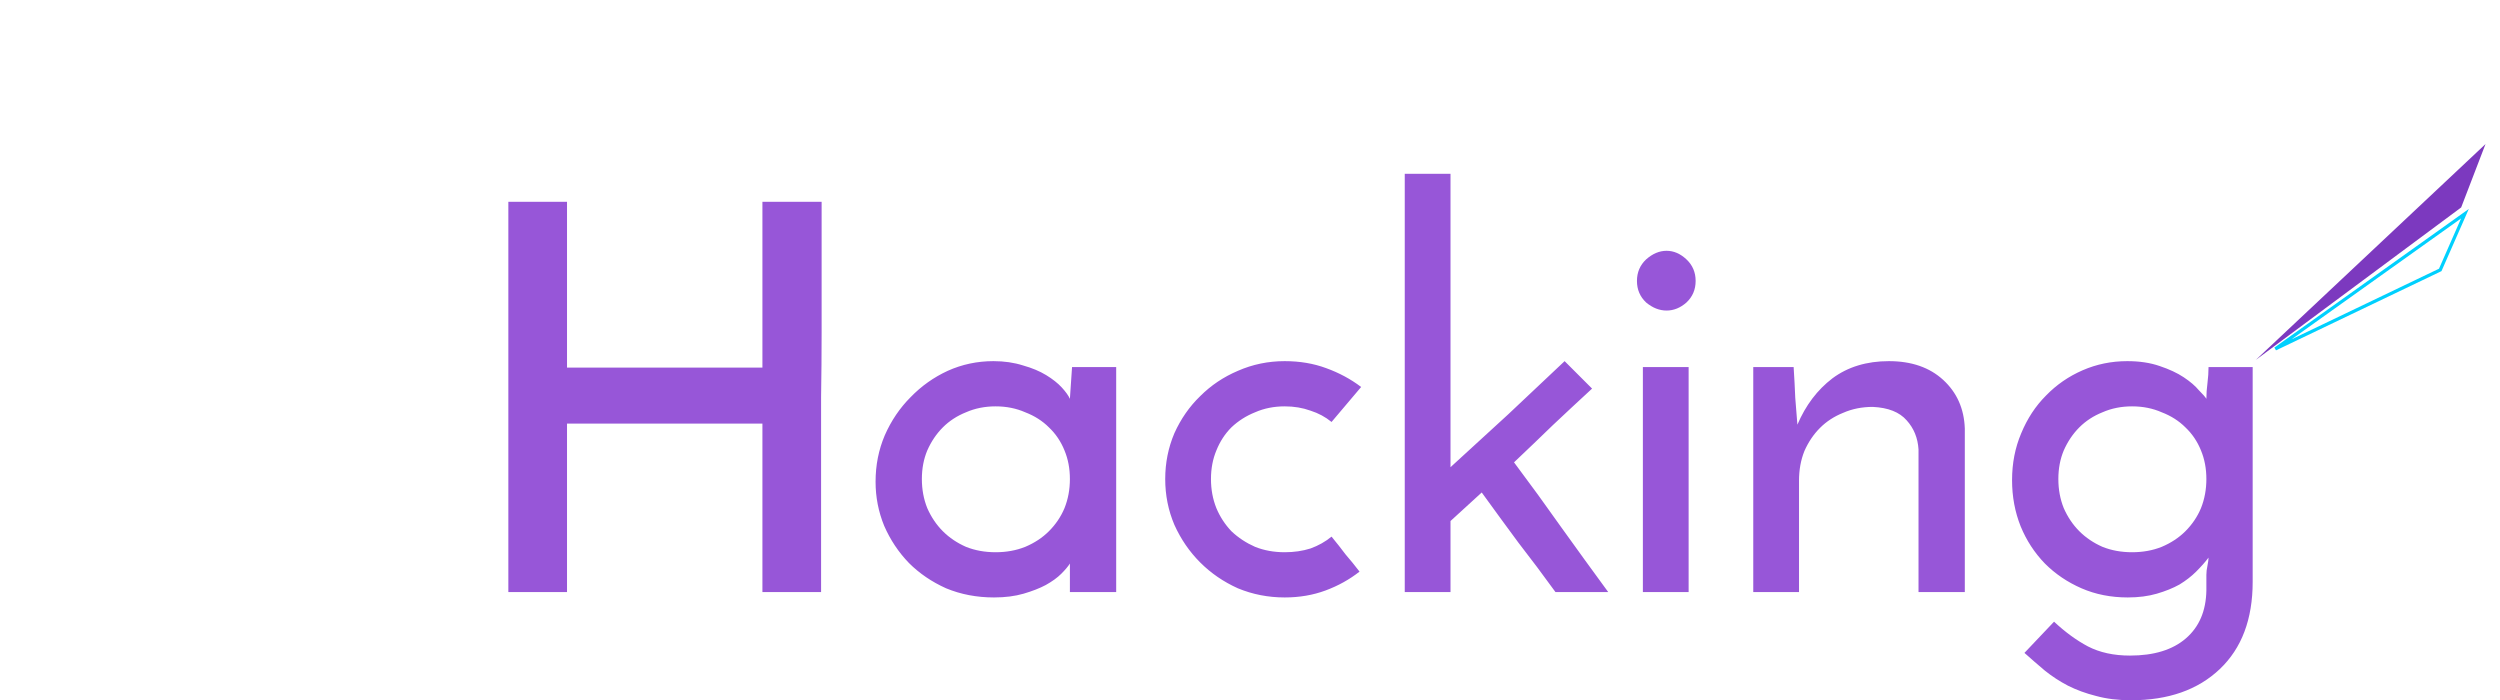 <svg width="3302" height="925" viewBox="0 0 3302 925" fill="none" xmlns="http://www.w3.org/2000/svg">
<path d="M2979.5 475.332L3250.71 273.978L3282.87 190.271L2979.5 475.332Z" fill="#7C39BF"/>
<g filter="url(#filter0_d)">
<path d="M2983.97 473.383L3224.48 358.215L3260.5 276.227L2983.97 473.383Z" fill="white"/>
<path d="M3223.07 356.5L3255.7 282.236L3005.22 460.818L3223.07 356.5Z" stroke="#00D0FE" stroke-width="4.289"/>
</g>
<path d="M3251.97 356.735L3150.35 421.753L2983.97 474.735L3251.97 356.735Z" fill="white"/>
<path d="M50.735 650.592C50.735 667.632 54.995 683.382 63.515 697.841C72.294 712.299 83.912 723.789 98.371 732.309C113.088 740.83 128.967 745.09 146.007 745.09C163.564 745.09 179.443 741.604 193.643 734.633C207.844 727.662 218.946 717.98 226.95 705.587C235.212 693.193 239.472 679.251 239.731 663.76H253.673C253.673 681.575 248.896 697.841 239.343 712.558C230.048 727.016 217.139 738.506 200.615 747.026C184.349 755.288 166.146 759.419 146.007 759.419C126.385 759.419 108.182 754.514 91.4 744.703C74.617 734.891 61.32 721.723 51.509 705.199C41.698 688.417 36.792 670.214 36.792 650.592V587.077C36.792 567.454 41.569 549.381 51.122 532.857C60.933 516.074 74.101 502.777 90.625 492.966C107.408 483.155 125.61 478.249 145.233 478.249C165.113 478.249 183.187 482.509 199.453 491.03C215.977 499.292 229.016 510.781 238.569 525.498C248.122 539.957 252.898 556.094 252.898 573.909H238.956C238.698 558.417 234.438 544.475 226.176 532.082C217.913 519.689 206.682 510.007 192.482 503.035C178.539 496.064 162.79 492.579 145.233 492.579C128.192 492.579 112.442 496.839 97.984 505.359C83.525 513.879 72.035 525.369 63.515 539.828C54.995 554.286 50.735 570.036 50.735 587.077V650.592ZM359.88 484.058H374.21V650.592C374.21 667.632 378.47 683.382 386.99 697.841C395.511 712.299 407 723.789 421.459 732.309C435.918 740.83 451.667 745.09 468.708 745.09C485.749 745.09 501.498 740.83 515.957 732.309C530.416 723.789 541.905 712.299 550.426 697.841C558.946 683.382 563.206 667.632 563.206 650.592V484.058H577.536V650.592C577.536 670.214 572.63 688.417 562.819 705.199C553.007 721.723 539.711 734.891 522.928 744.703C506.404 754.514 488.331 759.419 468.708 759.419C449.085 759.419 430.883 754.514 414.101 744.703C397.576 734.891 384.409 721.723 374.597 705.199C364.786 688.417 359.88 670.214 359.88 650.592V484.058Z" fill="white"/>
<path d="M63.515 697.841L45.563 708.42L45.632 708.538L45.703 708.655L63.515 697.841ZM98.371 732.309L87.792 750.262L87.861 750.302L87.931 750.343L98.371 732.309ZM193.643 734.633L184.461 715.928L193.643 734.633ZM226.95 705.587L209.612 694.028L209.528 694.154L209.446 694.282L226.95 705.587ZM239.731 663.76V642.922H219.238L218.896 663.412L239.731 663.76ZM253.673 663.76H274.51V642.922H253.673V663.76ZM239.343 712.558L221.865 701.212L221.84 701.251L221.815 701.29L239.343 712.558ZM200.615 747.026L210.051 765.604L210.108 765.576L210.164 765.547L200.615 747.026ZM51.509 705.199L33.52 715.716L33.556 715.777L33.592 715.838L51.509 705.199ZM51.122 532.857L33.133 522.34L33.108 522.384L33.082 522.427L51.122 532.857ZM90.625 492.966L80.109 474.977L80.048 475.013L79.987 475.049L90.625 492.966ZM199.453 491.03L189.784 509.488L189.958 509.579L190.134 509.667L199.453 491.03ZM238.569 525.498L221.091 536.843L221.137 536.914L221.183 536.985L238.569 525.498ZM252.898 573.909V594.746H273.736V573.909H252.898ZM238.956 573.909L218.122 574.256L218.463 594.746H238.956V573.909ZM192.482 503.035L183.163 521.673L183.231 521.707L183.299 521.741L192.482 503.035ZM97.984 505.359L108.563 523.311L97.984 505.359ZM63.515 539.828L45.563 529.249L45.563 529.249L63.515 539.828ZM29.897 650.592C29.897 671.293 35.123 690.704 45.563 708.42L81.467 687.262C74.866 676.06 71.572 663.972 71.572 650.592H29.897ZM45.703 708.655C56.252 726.029 70.346 739.981 87.792 750.262L108.95 714.357C97.478 707.597 88.335 698.57 81.327 687.027L45.703 708.655ZM87.931 750.343C105.827 760.704 125.308 765.927 146.007 765.927V724.252C132.625 724.252 120.348 720.956 108.811 714.276L87.931 750.343ZM146.007 765.927C166.394 765.927 185.466 761.86 202.826 753.338L184.461 715.928C173.42 721.348 160.734 724.252 146.007 724.252V765.927ZM202.826 753.338C220.166 744.826 234.251 732.691 244.454 716.891L209.446 694.282C203.642 703.269 195.522 710.498 184.461 715.928L202.826 753.338ZM244.288 717.145C254.858 701.289 260.243 683.424 260.565 664.107L218.896 663.412C218.702 675.078 215.566 685.097 209.612 694.028L244.288 717.145ZM239.731 684.597H253.673V642.922H239.731V684.597ZM232.836 663.76C232.836 677.613 229.19 689.928 221.865 701.212L256.821 723.903C268.602 705.754 274.51 685.536 274.51 663.76H232.836ZM221.815 701.29C214.658 712.424 204.613 721.52 191.065 728.506L210.164 765.547C229.664 755.492 245.439 741.609 256.871 723.826L221.815 701.29ZM191.178 728.448C178.13 735.076 163.213 738.582 146.007 738.582V780.257C169.08 780.257 190.568 775.501 210.051 765.604L191.178 728.448ZM146.007 738.582C130.044 738.582 115.476 734.641 101.916 726.714L80.883 762.691C100.888 774.386 122.725 780.257 146.007 780.257V738.582ZM101.916 726.714C88.147 718.664 77.412 708.011 69.426 694.561L33.592 715.838C45.229 735.436 61.087 751.119 80.883 762.691L101.916 726.714ZM69.498 694.683C61.571 681.122 57.63 666.555 57.63 650.592H15.955C15.955 673.874 21.825 695.711 33.52 715.716L69.498 694.683ZM57.63 650.592V587.077H15.955V650.592H57.63ZM57.63 587.077C57.63 571.008 61.494 556.548 69.162 543.286L33.082 522.427C21.643 542.214 15.955 563.9 15.955 587.077H57.63ZM69.111 543.373C77.16 529.604 87.814 518.869 101.263 510.883L79.987 475.049C60.388 486.686 44.706 502.544 33.133 522.34L69.111 543.373ZM101.142 510.955C114.702 503.027 129.27 499.087 145.233 499.087V457.412C121.95 457.412 100.113 463.282 80.109 474.977L101.142 510.955ZM145.233 499.087C162.031 499.087 176.744 502.657 189.784 509.488L209.121 472.571C189.629 462.361 168.196 457.412 145.233 457.412V499.087ZM190.134 509.667C203.521 516.36 213.668 525.408 221.091 536.843L256.047 514.153C244.364 496.154 228.434 482.223 208.772 472.392L190.134 509.667ZM221.183 536.985C228.419 547.936 232.061 560.057 232.061 573.909H273.736C273.736 552.131 267.825 531.978 255.954 514.011L221.183 536.985ZM252.898 553.072H238.956V594.746H252.898V553.072ZM259.791 573.562C259.469 554.244 254.084 536.379 243.513 520.523L208.838 543.641C214.792 552.571 217.927 562.591 218.122 574.256L259.791 573.562ZM243.513 520.523C233.084 504.879 218.953 492.818 201.664 484.33L183.299 521.741C194.411 527.195 202.743 534.499 208.838 543.641L243.513 520.523ZM201.8 484.398C184.617 475.806 165.612 471.741 145.233 471.741V513.416C159.967 513.416 172.461 516.322 183.163 521.673L201.8 484.398ZM145.233 471.741C124.531 471.741 105.12 476.967 87.405 487.407L108.563 523.311C119.764 516.71 131.852 513.416 145.233 513.416V471.741ZM87.405 487.407C69.903 497.72 55.876 511.747 45.563 529.249L81.467 550.407C88.195 538.991 97.147 530.039 108.563 523.311L87.405 487.407ZM45.563 529.249C35.123 546.964 29.897 566.376 29.897 587.077H71.572C71.572 573.697 74.866 561.608 81.467 550.407L45.563 529.249ZM29.897 587.077V650.592H71.572V587.077H29.897ZM359.88 484.058V463.221H339.043V484.058H359.88ZM374.21 484.058H395.047V463.221H374.21V484.058ZM386.99 697.841L404.943 687.262L386.99 697.841ZM421.459 732.309L410.88 750.262L421.459 732.309ZM515.957 732.309L505.378 714.357L515.957 732.309ZM550.426 697.841L532.473 687.262L550.426 697.841ZM563.206 484.058V463.221H542.369V484.058H563.206ZM577.536 484.058H598.373V463.221H577.536V484.058ZM562.819 705.199L580.736 715.838L580.772 715.777L580.808 715.716L562.819 705.199ZM522.928 744.703L512.412 726.714L512.351 726.749L512.29 726.785L522.928 744.703ZM414.101 744.703L403.462 762.62L403.523 762.656L403.584 762.691L414.101 744.703ZM374.597 705.199L356.608 715.716L356.644 715.777L356.68 715.838L374.597 705.199ZM359.88 504.896H374.21V463.221H359.88V504.896ZM353.373 484.058V650.592H395.047V484.058H353.373ZM353.373 650.592C353.373 671.293 358.599 690.704 369.038 708.42L404.943 687.262C398.342 676.06 395.047 663.972 395.047 650.592H353.373ZM369.038 708.42C379.352 725.921 393.378 739.948 410.88 750.262L432.038 714.357C420.622 707.63 411.67 698.678 404.943 687.262L369.038 708.42ZM410.88 750.262C428.596 760.701 448.007 765.927 468.708 765.927V724.252C455.328 724.252 443.24 720.958 432.038 714.357L410.88 750.262ZM468.708 765.927C489.409 765.927 508.82 760.701 526.536 750.262L505.378 714.357C494.176 720.958 482.088 724.252 468.708 724.252V765.927ZM526.536 750.262C544.038 739.948 558.064 725.921 568.378 708.42L532.473 687.262C525.746 698.678 516.794 707.63 505.378 714.357L526.536 750.262ZM568.378 708.42C578.817 690.704 584.043 671.293 584.043 650.592H542.369C542.369 663.972 539.074 676.06 532.473 687.262L568.378 708.42ZM584.043 650.592V484.058H542.369V650.592H584.043ZM563.206 504.896H577.536V463.221H563.206V504.896ZM556.698 484.058V650.592H598.373V484.058H556.698ZM556.698 650.592C556.698 666.555 552.757 681.122 544.83 694.683L580.808 715.716C592.503 695.711 598.373 673.874 598.373 650.592H556.698ZM544.902 694.561C536.916 708.011 526.181 718.664 512.412 726.714L533.445 762.691C553.24 751.119 569.099 735.436 580.736 715.838L544.902 694.561ZM512.29 726.785C499.056 734.643 484.669 738.582 468.708 738.582V780.257C491.992 780.257 513.752 774.384 533.566 762.62L512.29 726.785ZM468.708 738.582C452.745 738.582 438.177 734.641 424.617 726.714L403.584 762.691C423.589 774.386 445.426 780.257 468.708 780.257V738.582ZM424.739 726.785C411.211 718.753 400.546 708.088 392.514 694.561L356.68 715.838C368.271 735.359 383.941 751.029 403.462 762.62L424.739 726.785ZM392.586 694.683C384.659 681.122 380.718 666.555 380.718 650.592H339.043C339.043 673.874 344.913 695.711 356.608 715.716L392.586 694.683ZM380.718 650.592V484.058H339.043V650.592H380.718Z" fill="white"/>
<path d="M671.427 782V266.56H748.921V485.533H1007V266.56H1085.2C1085.2 272.722 1085.2 284.334 1085.2 301.397C1085.2 317.986 1085.2 337.892 1085.2 361.117C1085.2 384.341 1085.2 410.172 1085.2 438.61C1085.2 466.575 1084.96 495.25 1084.49 524.636C1084.49 553.548 1084.49 582.223 1084.49 610.661C1084.49 638.625 1084.49 664.219 1084.49 687.443C1084.49 710.668 1084.49 730.811 1084.49 747.874C1084.49 764.463 1084.49 775.838 1084.49 782H1007V559.472H748.921V782H671.427ZM1156.46 636.255C1156.46 614.452 1160.49 594.072 1168.55 575.113C1177.08 555.68 1188.46 538.855 1202.67 524.636C1216.89 509.943 1233.25 498.33 1251.73 489.799C1270.69 481.268 1290.83 477.002 1312.16 477.002C1326.38 477.002 1339.41 478.898 1351.26 482.689C1363.11 486.007 1373.3 490.273 1381.83 495.487C1390.37 500.7 1397.24 506.151 1402.45 511.838C1407.67 517.526 1411.22 522.503 1413.12 526.768L1415.96 484.822H1474.26V782H1413.12V744.32C1410.75 748.111 1406.95 752.614 1401.74 757.828C1396.53 763.041 1389.65 768.018 1381.12 772.758C1373.07 777.023 1363.35 780.815 1351.97 784.133C1340.6 787.451 1327.56 789.11 1312.87 789.11C1290.12 789.11 1269.03 785.081 1249.6 777.023C1230.64 768.492 1214.29 757.354 1200.54 743.609C1186.8 729.39 1175.9 713.038 1167.84 694.553C1160.25 676.068 1156.46 656.636 1156.46 636.255ZM1217.6 632.7C1217.6 646.445 1219.97 659.242 1224.71 671.092C1229.93 682.941 1236.8 693.131 1245.33 701.662C1253.86 710.194 1264.05 717.066 1275.9 722.28C1287.75 727.02 1300.79 729.39 1315 729.39C1329.22 729.39 1342.26 727.02 1354.11 722.28C1366.43 717.066 1376.86 710.194 1385.39 701.662C1394.39 692.657 1401.27 682.467 1406.01 671.092C1410.75 659.242 1413.12 646.445 1413.12 632.7C1413.12 618.955 1410.75 606.395 1406.01 595.02C1401.27 583.171 1394.39 572.98 1385.39 564.449C1376.86 555.917 1366.43 549.282 1354.11 544.542C1342.26 539.329 1329.22 536.722 1315 536.722C1300.79 536.722 1287.75 539.329 1275.9 544.542C1264.05 549.282 1253.86 555.917 1245.33 564.449C1236.8 572.98 1229.93 583.171 1224.71 595.02C1219.97 606.395 1217.6 618.955 1217.6 632.7ZM1758.7 708.772C1765.34 716.829 1771.5 724.65 1777.18 732.233C1783.35 739.343 1789.51 746.926 1795.67 754.984C1782.4 765.411 1767.47 773.706 1750.88 779.867C1734.29 786.029 1716.28 789.11 1696.85 789.11C1675.04 789.11 1654.43 785.081 1634.99 777.023C1616.04 768.492 1599.45 757.117 1585.23 742.898C1571.01 728.679 1559.63 712.09 1551.1 693.131C1543.04 674.172 1539.02 654.029 1539.02 632.7C1539.02 611.372 1543.04 591.228 1551.1 572.269C1559.63 553.311 1571.01 536.959 1585.23 523.214C1599.45 508.995 1616.04 497.856 1634.99 489.799C1654.43 481.268 1675.04 477.002 1696.85 477.002C1716.75 477.002 1735 480.083 1751.59 486.244C1768.65 492.406 1784.06 500.7 1797.8 511.127L1758.7 557.339C1750.64 550.704 1741.4 545.727 1730.97 542.409C1720.55 538.618 1709.17 536.722 1696.85 536.722C1682.63 536.722 1669.59 539.329 1657.74 544.542C1645.9 549.282 1635.47 555.917 1626.46 564.449C1617.93 572.98 1611.3 583.171 1606.56 595.02C1601.82 606.395 1599.45 618.955 1599.45 632.7C1599.45 646.445 1601.82 659.242 1606.56 671.092C1611.3 682.467 1617.93 692.657 1626.46 701.662C1635.47 710.194 1645.9 717.066 1657.74 722.28C1669.59 727.02 1682.63 729.39 1696.85 729.39C1709.17 729.39 1720.55 727.731 1730.97 724.413C1741.4 720.621 1750.64 715.408 1758.7 708.772ZM2066.55 477.002L2102.81 513.26C2084.8 529.849 2067.5 545.964 2050.91 561.605C2034.8 577.246 2017.73 593.598 1999.72 610.661C2021.05 639.099 2041.91 667.774 2062.29 696.686C2082.67 725.124 2103.29 753.562 2124.14 782H2054.47C2038.35 759.724 2022 737.921 2005.41 716.592C1989.3 694.79 1973.18 672.75 1957.07 650.474L1915.83 688.154V782H1855.4V229.591H1915.83V617.059C1942.37 592.887 1967.73 569.662 1991.9 547.386C2016.08 524.636 2040.96 501.174 2066.55 477.002ZM2162.09 371.07C2162.09 359.695 2166.12 350.215 2174.18 342.632C2182.71 335.048 2191.72 331.257 2201.19 331.257C2210.67 331.257 2219.44 335.048 2227.5 342.632C2235.56 350.215 2239.59 359.695 2239.59 371.07C2239.59 382.445 2235.56 391.925 2227.5 399.508C2219.44 406.618 2210.67 410.172 2201.19 410.172C2191.72 410.172 2182.71 406.618 2174.18 399.508C2166.12 391.925 2162.09 382.445 2162.09 371.07ZM2230.34 782H2169.91V484.822H2230.34V782ZM2315.71 484.822H2369.03C2369.98 499.515 2370.69 513.023 2371.17 525.346C2372.12 537.196 2373.06 549.045 2374.01 560.894C2384.91 535.3 2400.32 514.919 2420.22 499.752C2440.6 484.585 2465.49 477.002 2494.87 477.002C2524.73 477.002 2548.67 485.296 2566.68 501.885C2584.69 518.474 2594.17 539.803 2595.12 565.871V782H2533.98V593.598C2533.03 578.431 2527.81 565.634 2518.33 555.206C2508.86 544.305 2493.93 538.381 2473.54 537.433C2459.33 537.433 2446.29 540.04 2434.44 545.253C2422.59 549.993 2412.4 556.628 2403.87 565.16C2395.34 573.691 2388.47 583.882 2383.25 595.731C2378.51 607.58 2376.14 620.614 2376.14 634.833V782H2315.71V484.822ZM2657.53 634.122C2657.53 611.846 2661.56 591.228 2669.62 572.269C2677.67 552.837 2688.58 536.248 2702.32 522.503C2716.07 508.284 2732.18 497.145 2750.67 489.088C2769.15 481.031 2788.82 477.002 2809.67 477.002C2825.79 477.002 2840.01 479.135 2852.33 483.4C2865.13 487.666 2875.79 492.643 2884.32 498.33C2892.86 504.018 2899.49 509.706 2904.23 515.393C2909.44 520.607 2912.76 524.399 2914.18 526.768C2914.18 520.133 2914.66 513.26 2915.61 506.151C2916.55 498.567 2917.03 491.458 2917.03 484.822H2975.33V768.492C2975.33 817.785 2960.87 856.176 2931.96 883.666C2903.05 911.156 2863.94 924.901 2814.65 924.901C2797.59 924.901 2782.18 923.005 2768.44 919.214C2755.17 915.896 2742.85 911.393 2731.47 905.706C2720.57 900.018 2710.38 893.382 2700.9 885.799C2691.89 878.215 2682.89 870.395 2673.88 862.338L2712.99 821.102C2727.68 834.847 2742.61 845.749 2757.78 853.806C2773.42 861.864 2791.9 865.892 2813.23 865.892C2844.99 865.892 2869.63 858.309 2887.17 843.142C2904.71 827.975 2913.71 806.883 2914.18 779.867V759.25C2914.18 755.458 2914.66 751.429 2915.61 747.163C2916.55 742.424 2917.03 738.869 2917.03 736.499C2912.76 742.187 2907.31 748.348 2900.68 754.984C2894.51 761.145 2887.17 766.833 2878.64 772.047C2870.11 776.786 2860.15 780.815 2848.78 784.133C2837.4 787.451 2824.6 789.11 2810.39 789.11C2788.11 789.11 2767.73 785.081 2749.24 777.023C2730.76 768.966 2714.64 758.065 2700.9 744.32C2687.15 730.101 2676.49 713.749 2668.91 695.264C2661.32 676.305 2657.53 655.925 2657.53 634.122ZM2718.67 632.7C2718.67 646.445 2721.04 659.242 2725.78 671.092C2731 682.941 2737.87 693.131 2746.4 701.662C2754.93 710.194 2765.12 717.066 2776.97 722.28C2788.82 727.02 2801.85 729.39 2816.07 729.39C2830.29 729.39 2843.33 727.02 2855.18 722.28C2867.5 717.066 2877.93 710.194 2886.46 701.662C2895.46 692.657 2902.34 682.467 2907.08 671.092C2911.81 659.242 2914.18 646.445 2914.18 632.7C2914.18 618.955 2911.81 606.395 2907.08 595.02C2902.34 583.171 2895.46 572.98 2886.46 564.449C2877.93 555.917 2867.5 549.282 2855.18 544.542C2843.33 539.329 2830.29 536.722 2816.07 536.722C2801.85 536.722 2788.82 539.329 2776.97 544.542C2765.12 549.282 2754.93 555.917 2746.4 564.449C2737.87 572.98 2731 583.171 2725.78 595.02C2721.04 606.395 2718.67 618.955 2718.67 632.7Z" fill="#9756D8"/>
<defs>
<filter id="filter0_d" x="2965.06" y="257.321" width="314.345" height="234.968" filterUnits="userSpaceOnUse" color-interpolation-filters="sRGB">
<feFlood flood-opacity="0" result="BackgroundImageFix"/>
<feColorMatrix in="SourceAlpha" type="matrix" values="0 0 0 0 0 0 0 0 0 0 0 0 0 0 0 0 0 0 127 0"/>
<feOffset/>
<feGaussianBlur stdDeviation="9.453"/>
<feColorMatrix type="matrix" values="0 0 0 0 0 0 0 0 0 0.817 0 0 0 0 0.996 0 0 0 1 0"/>
<feBlend mode="normal" in2="BackgroundImageFix" result="effect1_dropShadow"/>
<feBlend mode="normal" in="SourceGraphic" in2="effect1_dropShadow" result="shape"/>
</filter>
</defs>
</svg>

